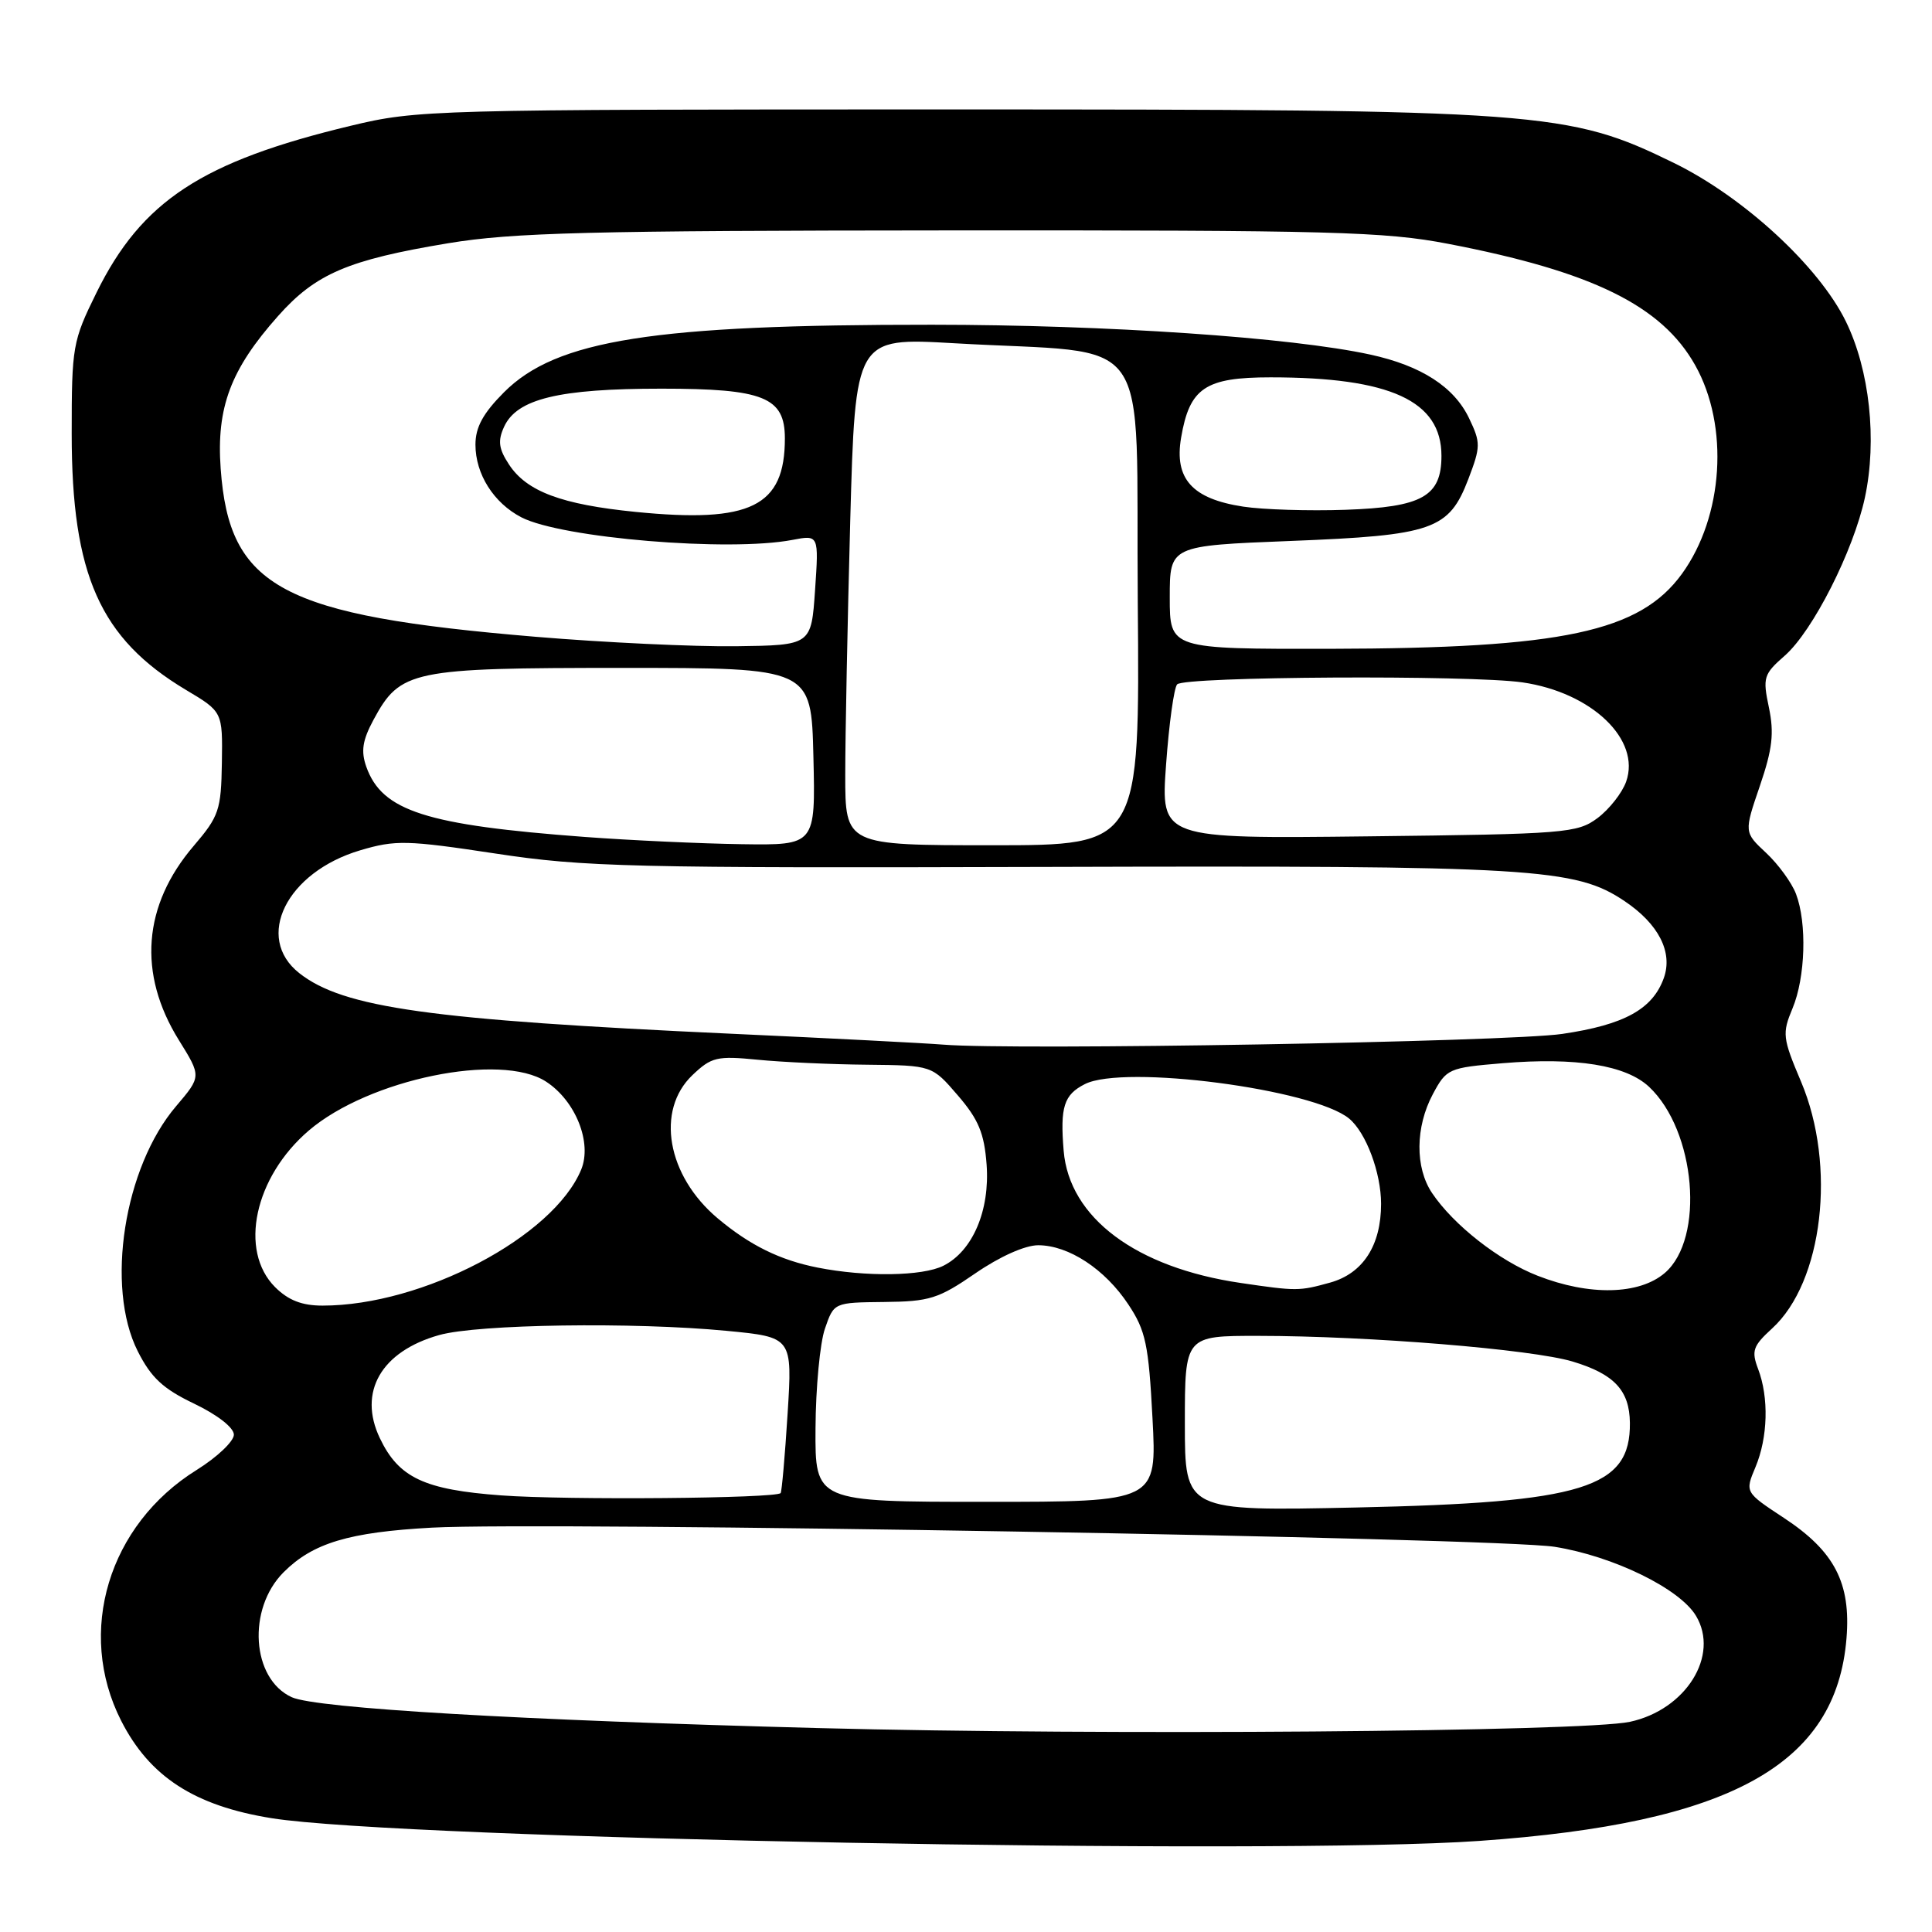 <?xml version="1.0" encoding="UTF-8" standalone="no"?>
<!DOCTYPE svg PUBLIC "-//W3C//DTD SVG 1.1//EN" "http://www.w3.org/Graphics/SVG/1.1/DTD/svg11.dtd" >
<svg xmlns="http://www.w3.org/2000/svg" xmlns:xlink="http://www.w3.org/1999/xlink" version="1.1" viewBox="0 0 256 256">
 <g >
 <path fill="currentColor"
d=" M 196.02 243.93 C 229.30 241.60 243.31 233.87 244.67 217.09 C 245.27 209.74 243.08 205.54 236.36 201.12 C 231.21 197.73 231.21 197.73 232.61 194.40 C 234.26 190.45 234.40 185.19 232.96 181.40 C 232.05 178.99 232.27 178.35 234.82 176.02 C 241.55 169.87 243.36 154.47 238.65 143.33 C 236.19 137.52 236.13 136.94 237.52 133.61 C 239.23 129.51 239.45 122.32 237.98 118.45 C 237.42 116.97 235.64 114.53 234.03 113.02 C 231.09 110.28 231.09 110.28 233.19 104.14 C 234.86 99.25 235.10 97.14 234.39 93.75 C 233.55 89.77 233.68 89.34 236.50 86.87 C 240.22 83.60 245.59 72.99 247.11 65.93 C 248.74 58.31 247.74 49.03 244.58 42.58 C 241.01 35.29 231.06 26.12 221.80 21.59 C 207.78 14.74 204.58 14.50 125.50 14.50 C 57.21 14.50 55.28 14.55 46.50 16.66 C 26.73 21.40 18.77 26.63 12.78 38.79 C 9.62 45.20 9.50 45.91 9.50 57.48 C 9.50 76.18 13.26 84.61 24.63 91.41 C 29.50 94.31 29.50 94.31 29.40 101.08 C 29.30 107.33 29.02 108.16 25.68 112.07 C 18.92 119.96 18.23 129.02 23.70 137.82 C 26.69 142.63 26.69 142.63 23.34 146.57 C 16.43 154.67 13.95 170.51 18.25 179.04 C 20.03 182.56 21.60 184.02 25.74 186.00 C 28.80 187.47 30.98 189.16 30.99 190.10 C 30.99 190.98 28.78 193.08 26.07 194.77 C 14.37 202.04 10.08 216.25 16.05 228.00 C 19.82 235.42 25.77 239.28 35.99 240.92 C 53.00 243.66 168.87 245.84 196.02 243.93 Z  M 108.50 228.98 C 69.00 227.95 41.88 226.36 38.66 224.89 C 33.33 222.46 32.72 213.19 37.58 208.33 C 41.45 204.46 46.23 203.02 57.24 202.42 C 72.33 201.61 198.40 203.76 206.00 204.96 C 213.77 206.20 222.58 210.50 224.73 214.11 C 227.88 219.37 223.39 226.55 215.97 228.15 C 209.80 229.47 146.01 229.97 108.50 228.98 Z  M 157.00 188.62 C 157.00 177.00 157.00 177.00 166.75 177.01 C 181.41 177.02 202.97 178.79 208.38 180.41 C 213.90 182.07 215.92 184.24 215.97 188.53 C 216.06 197.18 209.88 199.10 179.75 199.75 C 157.00 200.24 157.00 200.24 157.00 188.62 Z  M 66.45 198.15 C 56.21 197.40 52.83 195.81 50.33 190.56 C 47.41 184.44 50.51 179.06 58.20 176.90 C 63.31 175.46 83.94 175.16 96.25 176.34 C 105.00 177.18 105.00 177.18 104.36 187.34 C 104.01 192.93 103.59 197.65 103.44 197.84 C 102.84 198.55 75.11 198.79 66.45 198.15 Z  M 108.06 189.25 C 108.09 183.89 108.65 177.95 109.31 176.05 C 110.50 172.59 110.50 172.59 117.16 172.52 C 123.16 172.46 124.35 172.09 129.23 168.73 C 132.47 166.50 135.82 165.00 137.57 165.00 C 141.61 165.01 146.42 168.17 149.52 172.86 C 151.81 176.31 152.20 178.16 152.71 187.90 C 153.30 199.00 153.30 199.00 130.65 199.00 C 108.00 199.00 108.00 199.00 108.06 189.25 Z  M 36.45 170.55 C 31.62 165.71 33.71 155.97 40.92 149.80 C 48.87 143.00 66.37 139.40 72.37 143.33 C 76.28 145.88 78.48 151.42 77.01 154.98 C 73.32 163.89 56.00 173.00 42.74 173.00 C 40.01 173.00 38.21 172.30 36.45 170.55 Z  M 164.40 170.00 C 150.53 167.97 141.68 161.36 140.94 152.48 C 140.46 146.67 140.97 145.06 143.75 143.65 C 148.91 141.02 174.05 144.31 178.77 148.22 C 181.01 150.08 183.00 155.40 183.00 159.52 C 183.00 165.03 180.60 168.74 176.25 169.95 C 172.14 171.09 171.81 171.09 164.40 170.00 Z  M 203.74 169.04 C 198.65 167.06 192.60 162.32 189.76 158.09 C 187.49 154.72 187.53 149.35 189.86 144.98 C 191.67 141.60 191.94 141.48 199.11 140.88 C 208.85 140.07 215.45 141.14 218.51 144.01 C 224.71 149.84 225.92 164.09 220.60 168.67 C 217.21 171.58 210.60 171.73 203.74 169.04 Z  M 108.33 167.96 C 103.33 166.97 99.34 165.00 95.08 161.42 C 88.38 155.78 86.86 147.12 91.75 142.46 C 94.27 140.06 95.00 139.89 100.40 140.42 C 103.64 140.74 110.16 141.04 114.90 141.08 C 123.50 141.17 123.50 141.17 126.92 145.15 C 129.66 148.33 130.42 150.16 130.73 154.31 C 131.18 160.40 128.88 165.78 125.00 167.72 C 122.22 169.11 114.70 169.22 108.33 167.96 Z  M 125.00 138.42 C 122.53 138.22 109.93 137.57 97.00 136.98 C 56.91 135.14 45.50 133.54 39.66 128.95 C 33.67 124.23 37.96 115.57 47.73 112.67 C 52.41 111.28 53.91 111.32 65.67 113.10 C 77.43 114.89 83.56 115.03 139.00 114.87 C 203.33 114.68 208.74 115.01 215.29 119.42 C 219.78 122.44 221.68 126.17 220.47 129.58 C 218.99 133.72 215.24 135.79 207.00 137.00 C 199.83 138.05 134.38 139.19 125.00 138.42 Z  M 77.50 110.90 C 56.43 109.33 50.63 107.47 48.54 101.61 C 47.81 99.54 48.02 98.11 49.49 95.38 C 53.04 88.80 54.49 88.50 82.50 88.50 C 107.50 88.50 107.50 88.50 107.78 100.25 C 108.06 112.00 108.06 112.00 98.28 111.86 C 92.90 111.78 83.55 111.35 77.50 110.90 Z  M 112.00 102.66 C 112.00 97.53 112.30 82.39 112.66 69.02 C 113.33 44.73 113.33 44.73 126.41 45.48 C 153.34 47.04 150.46 42.99 150.76 79.75 C 151.03 112.00 151.03 112.00 131.51 112.00 C 112.00 112.00 112.00 112.00 112.00 102.66 Z  M 154.51 101.32 C 154.90 95.92 155.56 91.13 155.98 90.68 C 156.95 89.63 194.81 89.42 201.74 90.42 C 210.93 91.76 217.45 98.01 215.47 103.58 C 214.94 105.07 213.23 107.24 211.68 108.40 C 209.00 110.39 207.47 110.52 181.33 110.82 C 153.80 111.14 153.80 111.14 154.51 101.32 Z  M 71.00 84.38 C 37.27 81.56 30.37 77.87 29.24 62.09 C 28.66 53.98 30.56 48.94 36.85 41.87 C 41.82 36.27 46.13 34.43 59.39 32.23 C 67.98 30.81 78.00 30.56 126.00 30.53 C 176.44 30.50 183.51 30.69 191.90 32.31 C 210.99 35.98 220.20 40.50 224.63 48.41 C 229.14 56.45 228.38 68.42 222.87 76.03 C 217.28 83.73 207.06 85.91 176.25 85.97 C 155.00 86.00 155.00 86.00 155.00 79.16 C 155.00 72.31 155.00 72.31 171.00 71.68 C 189.89 70.94 191.99 70.21 194.57 63.46 C 196.20 59.19 196.21 58.66 194.67 55.44 C 192.68 51.26 188.32 48.45 181.55 46.98 C 171.06 44.70 146.67 43.04 123.50 43.03 C 86.57 43.01 73.73 45.03 66.79 51.97 C 64.01 54.76 63.00 56.60 63.00 58.92 C 63.00 62.83 65.42 66.65 69.09 68.55 C 74.41 71.30 96.61 73.15 105.00 71.54 C 108.50 70.87 108.50 70.87 108.00 78.18 C 107.50 85.50 107.50 85.50 97.50 85.63 C 92.00 85.70 80.08 85.14 71.00 84.38 Z  M 84.22 67.83 C 74.40 66.85 69.78 65.12 67.44 61.54 C 66.08 59.47 65.94 58.42 66.79 56.56 C 68.48 52.85 74.03 51.50 87.64 51.50 C 101.20 51.50 104.00 52.63 104.00 58.09 C 104.00 67.13 99.48 69.35 84.22 67.83 Z  M 164.73 67.13 C 157.97 66.10 155.58 63.45 156.50 58.01 C 157.62 51.40 159.69 50.00 168.36 50.00 C 184.23 50.00 191.00 53.11 191.00 60.40 C 191.00 65.77 188.46 67.20 178.28 67.55 C 173.45 67.72 167.35 67.53 164.73 67.13 Z "/>
</g>
</svg>